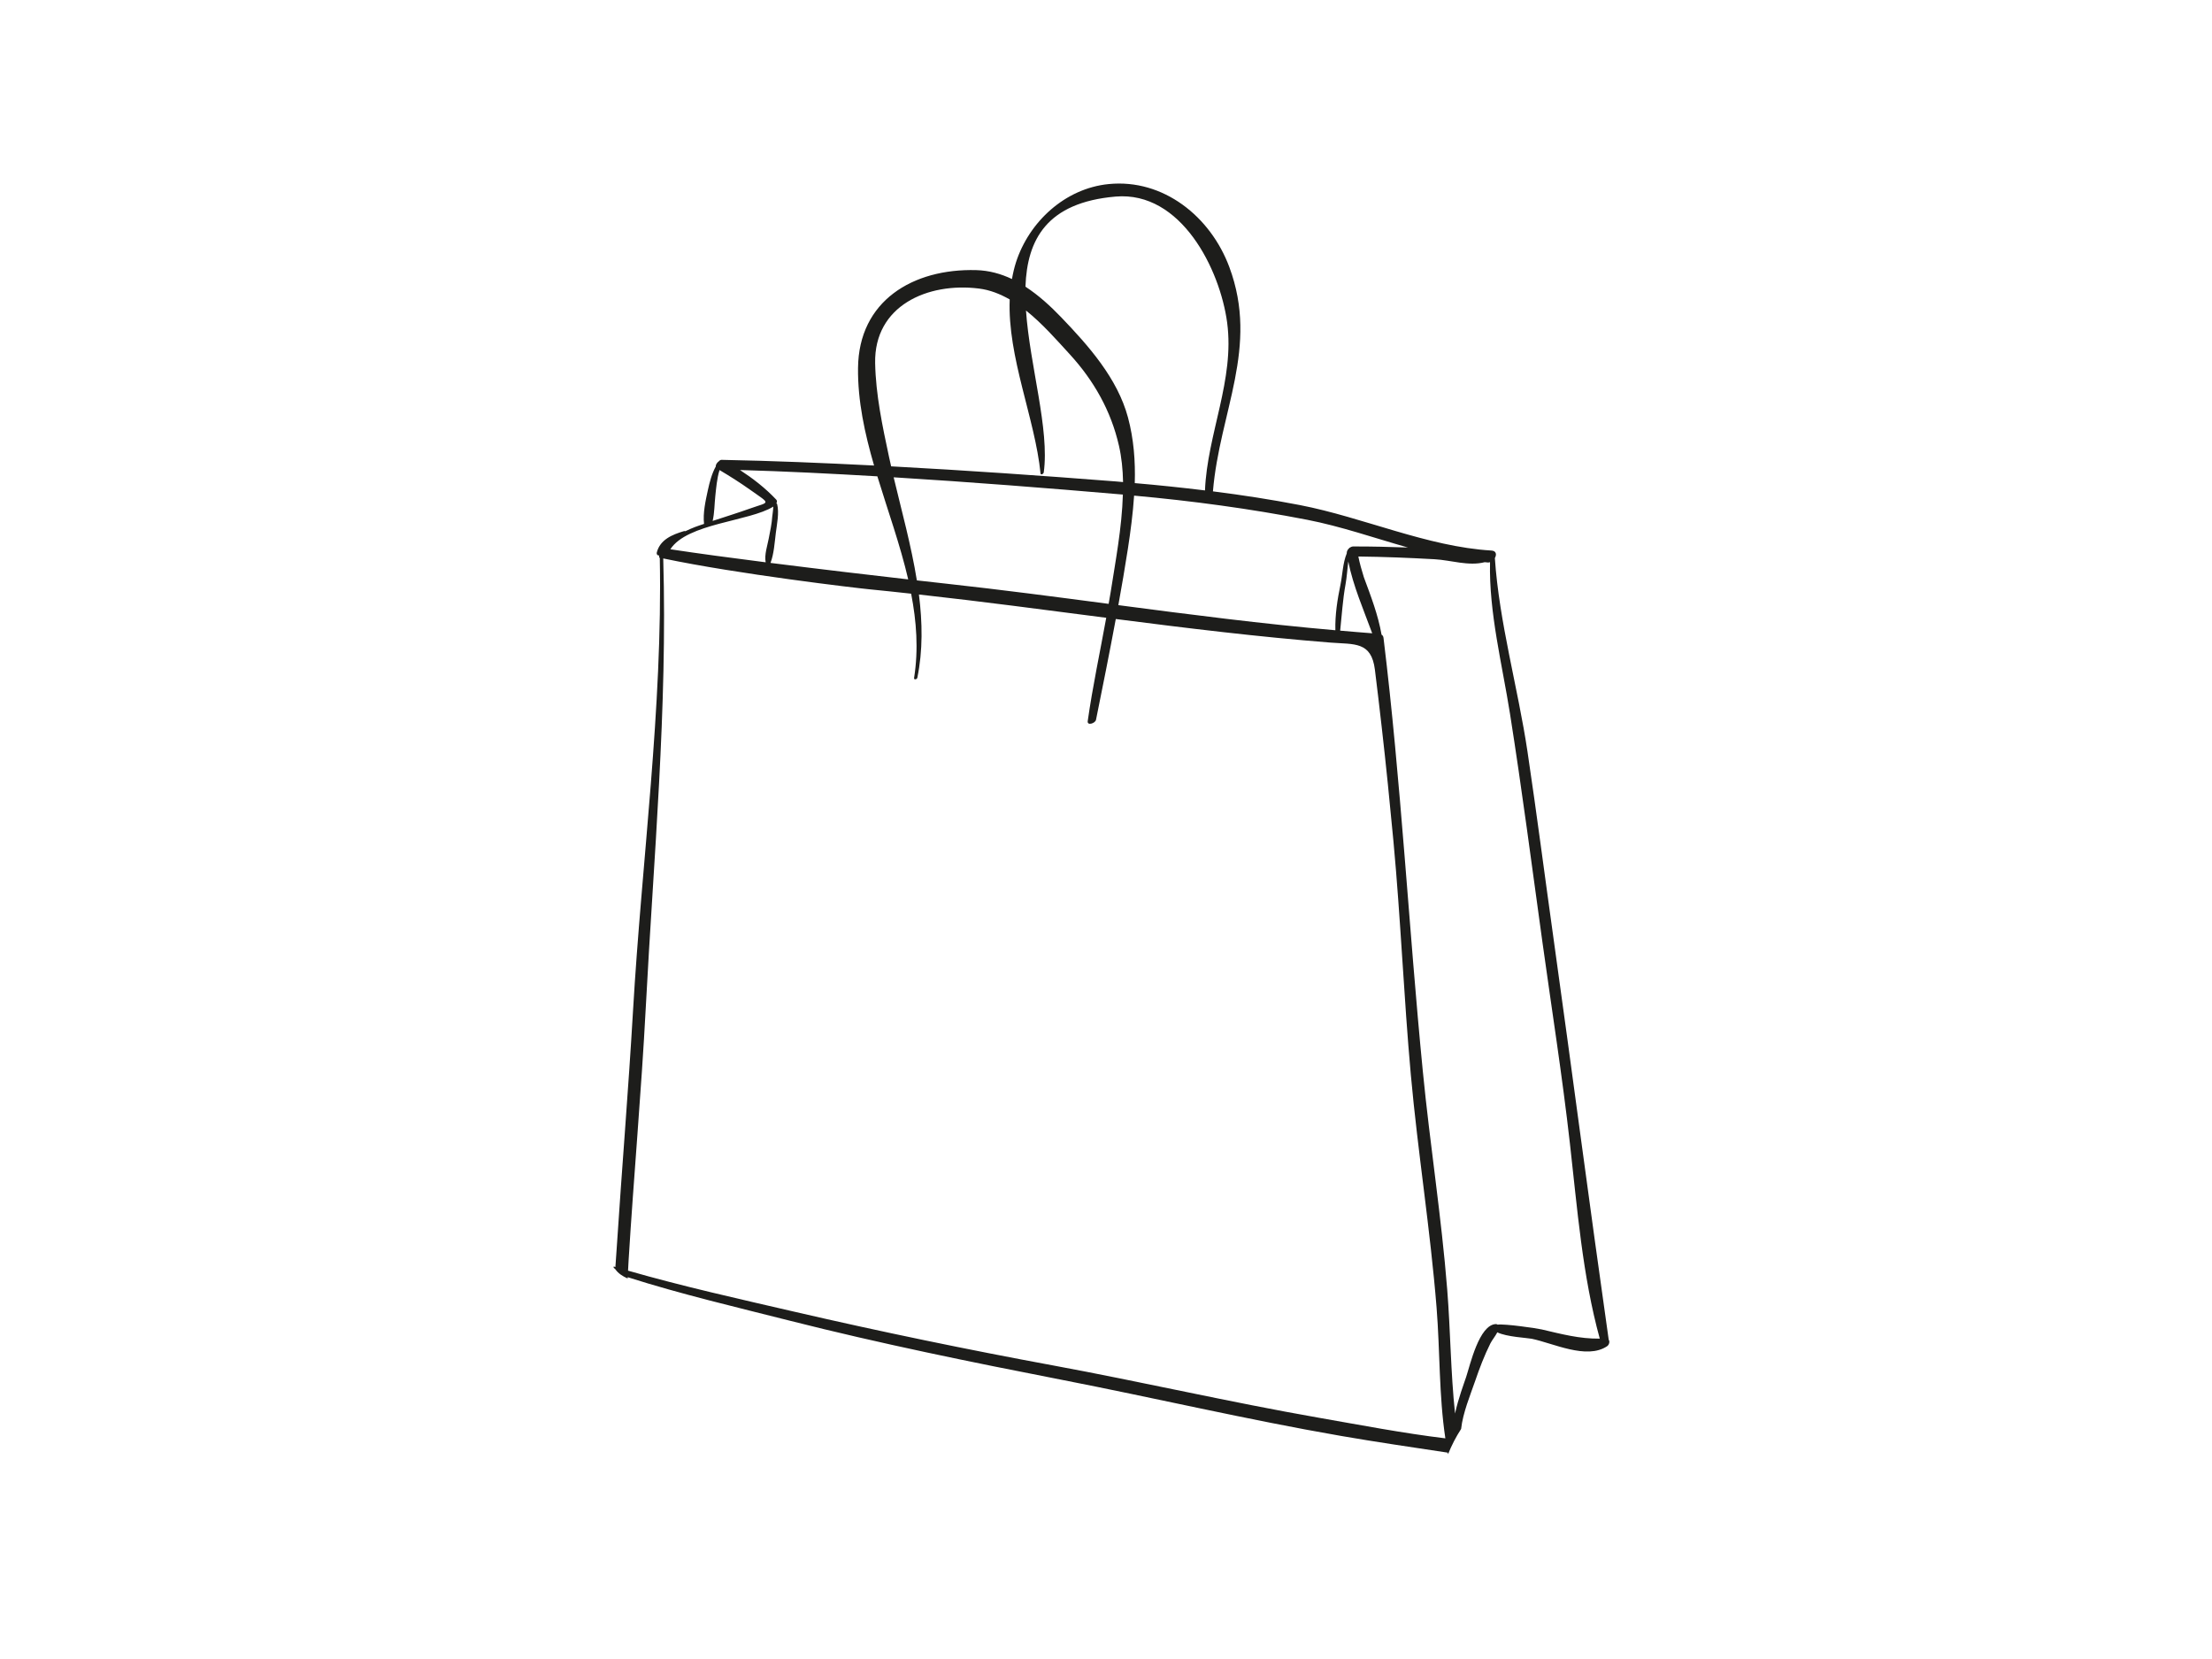 <?xml version="1.0" encoding="utf-8"?>
<!-- Generator: Adobe Illustrator 17.0.0, SVG Export Plug-In . SVG Version: 6.00 Build 0)  -->
<!DOCTYPE svg PUBLIC "-//W3C//DTD SVG 1.1//EN" "http://www.w3.org/Graphics/SVG/1.1/DTD/svg11.dtd">
<svg version="1.1" id="Layer_1" xmlns="http://www.w3.org/2000/svg" xmlns:xlink="http://www.w3.org/1999/xlink" x="0px" y="0px"
	 width="800px" height="600px" viewBox="0 0 800 600" enable-background="new 0 0 800 600" xml:space="preserve">
<g>
	<path fill="#1D1D1B" d="M581.781,484.496c0-0.015,0.024-0.03,0.018-0.048c-6.873-48.212-13.158-96.48-19.902-144.715
		c-3.169-22.642-6.087-45.288-9.457-67.9c-3.44-23.038-10.252-46.742-11.8-70.002c0.681-1.185,0.579-2.615-1.25-2.723
		c-23.233-1.379-46.35-12.007-69.289-16.447c-10.399-2.015-20.888-3.622-31.425-4.954c2.405-28.78,16.756-52.013,5.937-81.1
		c-6.789-18.279-23.872-32.013-43.671-30.034c-15.806,1.58-28.756,13.674-33.482,28.253c-0.648,2.009-1.109,4.042-1.469,6.09
		c-3.982-1.892-8.27-3.098-12.918-3.223c-22.972-0.624-42.508,11.149-42.754,35.38c-0.132,11.979,2.435,23.674,5.799,35.288
		c-18.285-0.927-36.577-1.694-54.898-2.045c-0.003,0-0.012,0.003-0.012,0.003c-0.384-0.081-0.876,0.102-1.104,0.39
		c-0.003,0.012-0.009,0.024-0.012,0.033c-0.696,0.471-1.28,1.259-1.211,1.946c-1.455,2.642-2.219,5.629-2.867,8.573
		c-0.816,3.76-1.847,8.315-1.382,12.21c-1.068,0.378-2.156,0.696-3.208,1.107c-1.151,0.447-2.366,0.962-3.557,1.541
		c-0.135-0.069-0.297-0.09-0.507-0.027c-4.216,1.248-8.636,3.062-9.82,7.727c-0.099,0.402,0.045,0.987,0.555,1.032
		c0.054,0.006,0.198,0.048,0.312,0.081c-0.012,0.237-0.018,0.48-0.027,0.717c0.084,0.018,0.159,0.042,0.243,0.054
		c1.077,54.58-6.525,109.497-9.679,163.864c-1.673,28.781-4.066,57.513-5.931,86.279c-0.132,2.123-0.291,4.261-0.444,6.387
		c-0.204-0.066-0.405-0.129-0.621-0.195v0.501c0.177,0.147,0.411,0.237,0.549,0.438c1.061,1.559,2.687,2.594,4.501,3.403
		c0.015-0.153,0.015-0.309,0.021-0.462c19.335,6.165,39.369,10.846,58.736,15.758c32.499,8.231,65.424,14.954,98.324,21.368
		c33.686,6.573,67.109,14.423,100.942,20.283c12.801,2.219,25.698,4.093,38.559,6.039c0.036,0.186,0.096,0.375,0.135,0.567
		c1.274-3.206,2.87-6.282,4.723-9.137c0.627-5.853,3.379-12.399,5.05-17.272c1.589-4.651,3.334-9.236,5.523-13.638
		c0.612-1.236,1.805-2.615,2.516-4.033c3.301,1.661,10.906,2.012,12.423,2.327c7.73,1.58,19.869,7.673,27.278,2.702
		C581.991,486.367,582.302,485.111,581.781,484.496z M472.764,187.986c12.21,2.375,24.283,6.582,36.433,10.033
		c-6.582-0.234-13.17-0.402-19.797-0.384c-0.444,0.006-0.834,0.18-1.199,0.414c-0.063,0.036-0.156,0.054-0.192,0.102
		c-0.015,0.027-0.024,0.06-0.039,0.084c-0.573,0.477-0.939,1.182-0.906,1.922c-1.43,3.457-1.526,7.766-2.252,11.254
		c-1.115,5.361-2.006,11.008-1.853,16.528c-26.253-2.279-52.379-5.655-78.494-9.083c1.227-6.804,2.408-13.605,3.457-20.424
		c0.972-6.354,1.82-12.768,2.24-19.182C431.167,181.155,452.067,183.968,472.764,187.986z M496.279,229.037
		c-3.868-0.276-7.721-0.633-11.586-0.96c0.606-5.595,0.921-11.182,1.937-16.744c0.486-2.654,0.648-5.511,0.99-8.285
		C489.382,211.912,493.172,220.566,496.279,229.037z M401.685,214.152c-0.222,1.421-0.492,2.828-0.732,4.24
		c-19.389-2.552-38.772-5.106-58.221-7.244c-1.382-0.15-5.385-0.597-11.137-1.248c-2.027-12.588-5.508-25.149-8.39-37.278
		c27.674,1.703,55.312,3.868,82.899,6.24C405.757,190.829,403.382,203.246,401.685,214.152z M403.466,71.095
		c23.737-2.045,37.788,26.364,40.349,45.585c2.765,20.702-7.179,40.223-8.018,60.689c-8.456-1.031-16.918-1.916-25.392-2.645
		c0.237-7.982-0.36-15.938-2.456-23.749c-3.805-14.15-14.249-25.905-24.118-36.19c-3.904-4.069-8.204-8.006-12.96-11.095
		C371.465,86.637,378.608,73.233,403.466,71.095z M354.037,104.355c4.003,0.498,7.673,1.967,11.137,3.943
		c-0.834,20.843,9.175,43.114,11.143,62.883c0.072,0.786,1.097,0.204,1.169-0.327c2.156-15.584-5.038-38.541-6.423-58.548
		c5.901,4.705,11.083,10.639,15.803,15.794c8.726,9.521,14.951,20.495,17.818,33.095c0.963,4.21,1.397,8.63,1.487,13.152
		c-0.858-0.066-1.7-0.162-2.555-0.228c-27.101-2.117-54.203-4.006-81.325-5.458c-0.261-1.148-0.528-2.3-0.77-3.445
		c-2.381-11.137-4.78-22.445-5.014-33.866C316.09,110.565,335.494,102.046,354.037,104.355z M317.307,172.27
		c3.784,12.42,8.255,24.768,11.158,37.276c-12.537-1.428-31.354-3.628-49.801-5.961c1.253-3.262,1.496-7.406,1.925-10.864
		c0.396-3.14,1.271-7.272,0.48-10.384c-0.048-0.171-0.159-0.24-0.294-0.273c0.258-0.462,0.348-0.966-0.054-1.389
		c-3.976-4.21-8.372-7.595-13.098-10.69C284.188,170.462,300.749,171.302,317.307,172.27z M258.712,179.299
		c0.264-2.414,0.564-6.309,1.52-9.293c3.799,2.249,7.473,4.579,11.086,7.143c7.617,5.404,7.098,4.216,0.036,6.735
		c-4.51,1.607-9.074,3.022-13.617,4.519C258.424,185.47,258.382,182.277,258.712,179.299z M279.648,183.236
		c0.006-0.003,0.012-0.012,0.024-0.012c0.009,0.81-0.381,3.64-0.372,3.535c-0.159,2.681-0.774,5.331-1.266,7.961
		c-0.465,2.525-1.664,5.97-1.115,8.642c-12.447-1.58-24.631-3.215-34.475-4.714C248.508,189.236,271.033,188.598,279.648,183.236z
		 M476.965,512.746c-32.106-5.616-63.876-12.96-95.934-18.885c-31.299-5.781-62.491-12.24-93.514-19.41
		c-19.971-4.621-40.436-9.167-60.374-14.9c0.066-1.182,0.114-2.36,0.189-3.538c1.868-30.592,4.624-61.129,6.225-91.727
		c2.846-54.331,7.88-107.937,6.312-162.302c0.033,0.015,0.078,0,0.114,0.006c26.711,5.631,69.783,10.687,74.434,11.137
		c5.046,0.489,10.078,1.038,15.11,1.586c1.931,9.991,2.699,20.106,1.067,30.463c-0.132,0.825,1.041,0.552,1.17-0.054
		c2.027-9.877,1.853-19.988,0.576-30.112c22.612,2.501,45.177,5.502,67.744,8.42c-2.249,12.45-4.924,24.84-6.699,37.38
		c-0.249,1.751,2.74,0.789,3.001-0.489c2.45-12.123,4.891-24.274,7.152-36.448c25.842,3.322,51.684,6.477,77.646,8.528
		c8.666,0.684,14.78-0.48,16.066,9.809c0.867,6.873,1.658,13.752,2.447,20.633c1.583,13.799,2.962,27.629,4.261,41.459
		c2.618,28.085,3.751,56.281,6.279,84.356c2.546,28.169,7.071,56.113,9.323,84.321c1.256,15.742,0.834,31.692,3.17,47.216
		C507.355,518.335,492.021,515.373,476.965,512.746z M557.567,480.805c-1.634-0.381-13.251-2.099-15.938-1.733
		c-0.18-0.114-0.378-0.207-0.614-0.204c-6.06,0.18-9.338,14.822-10.747,19.083c-0.783,2.366-2.888,7.934-4.03,13.266
		c-1.586-14.795-1.64-29.782-2.828-44.769c-2.084-26.412-6.255-52.625-8.828-78.995c-5.116-52.268-7.854-104.579-14.223-156.779
		c-0.078-0.585-0.336-0.917-0.705-1.139c-1.226-7.095-3.874-13.953-6.399-20.775c-0.77-2.483-1.493-4.972-1.991-7.493
		c9.215,0.105,18.369,0.474,27.581,0.987c5.859,0.324,12.294,2.582,18.118,1.065c0.408,0.027,0.801,0.093,1.211,0.114
		c0.246,0.009,0.483-0.051,0.714-0.12c-0.423,18.243,4.399,36.955,7.227,54.859c4.342,27.503,7.922,55.105,11.739,82.684
		c3.364,24.241,7.182,48.409,9.928,72.725c2.666,23.455,4.516,47.723,10.795,70.554
		C571.334,484.244,564.707,482.475,557.567,480.805z"/>
</g>
</svg>
